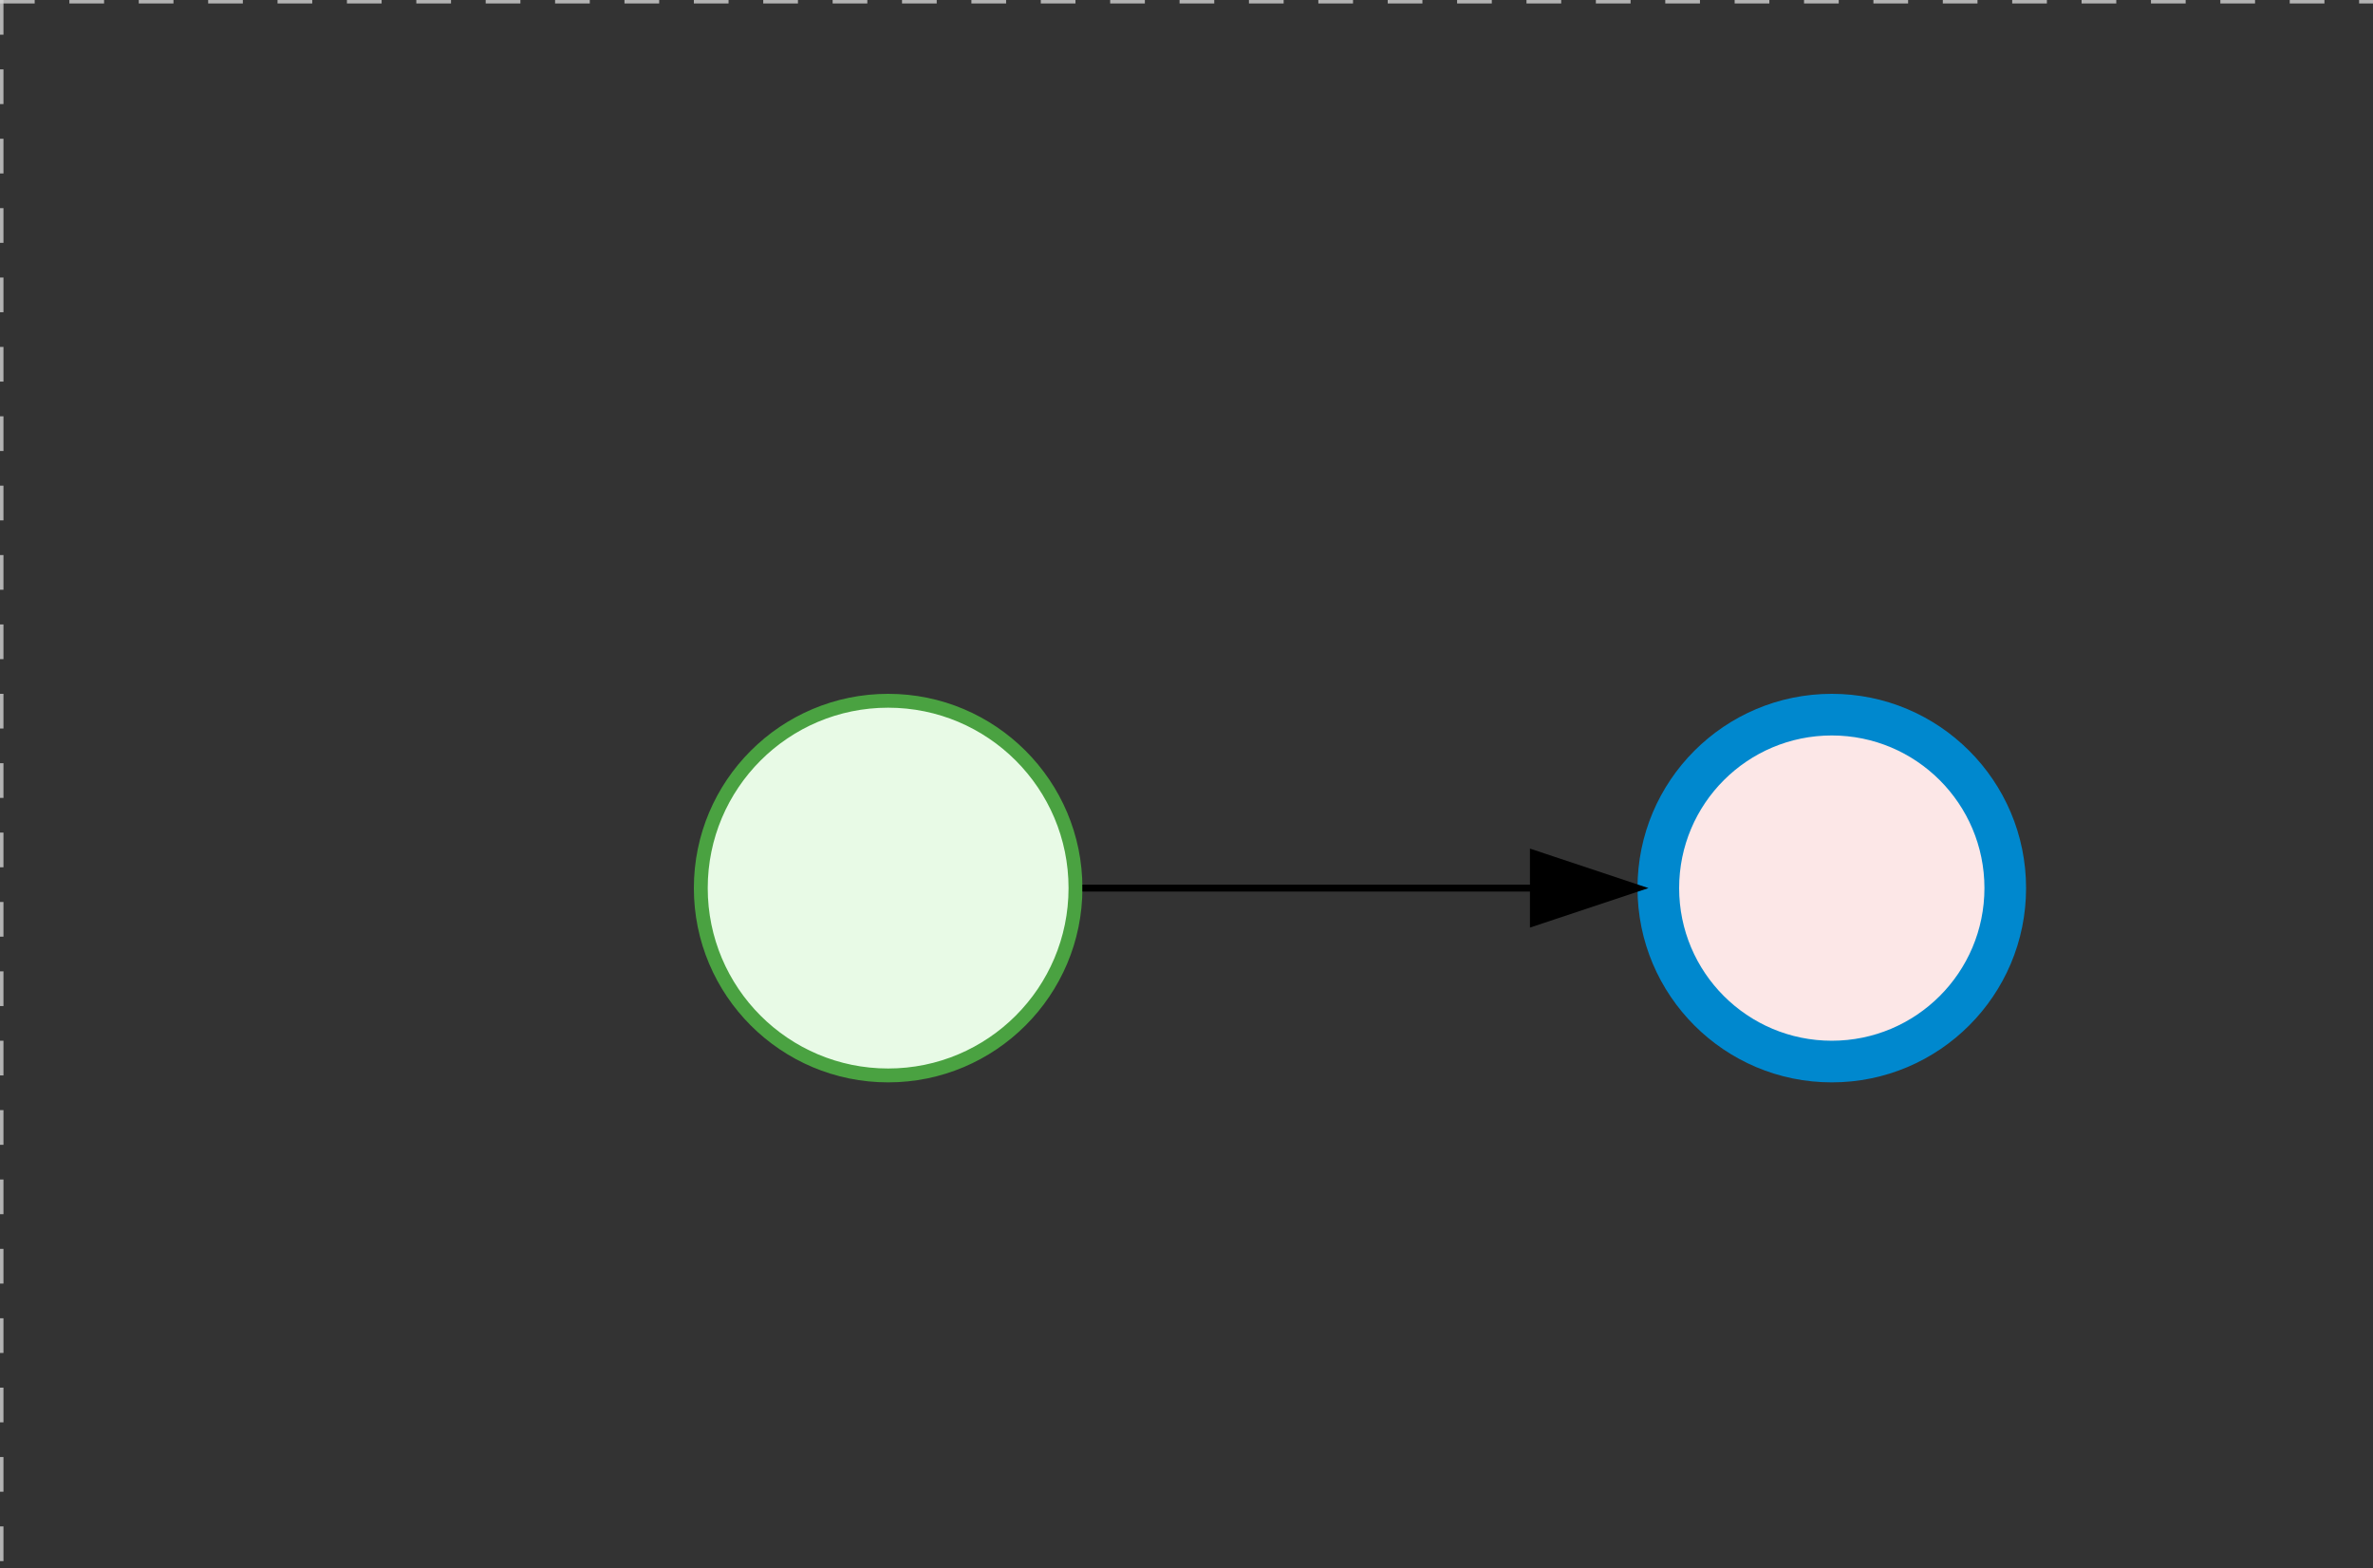 <svg version="1.1" xmlns="http://www.w3.org/2000/svg" xmlns:xlink="http://www.w3.org/1999/xlink" width="342" height="226" viewBox="0 0 342 226"><rect x="0" y="0" width="342" height="226" fill="#333333" stroke="none"/><defs/><g transform="matrix(1,0,0,1,0,0)"><g><g><g><path fill="none" stroke="#d3d3d3" paint-order="fill stroke markers" d=" M 0 0 L 1200 0" stroke-miterlimit="10" stroke-opacity="0.8" stroke-dasharray="5"/></g><g><path fill="none" stroke="#d3d3d3" paint-order="fill stroke markers" d=" M 0 0 L 0 800" stroke-miterlimit="10" stroke-opacity="0.8" stroke-dasharray="5"/></g></g><g id="_C9887C20-B16F-4762-9D00-A2FB9D209918" bpmn2nodeid="_C9887C20-B16F-4762-9D00-A2FB9D209918" transform="matrix(1,0,0,1,100,100)"><g><path fill="none" stroke="none"/></g><g transform="matrix(0.125,0,0,0.125,0,0)"><g transform="matrix(1,0,0,1,0,0)"><path fill="#e8fae6" stroke="none" id="_C9887C20-B16F-4762-9D00-A2FB9D209918?shapeType=BACKGROUND" paint-order="stroke fill markers" d=" M 0 0 M 444 224 C 444 263.9 434.2 300.8 414.4 334.5 C 394.7 368.2 368 394.9 334.4 414.5 C 300.8 434.1 263.9 444 224 444 C 184.1 444 147.2 434.2 113.5 414.4 C 79.8 394.7 53.1 368 33.5 334.4 C 13.9 300.8 4 263.9 4 224 C 4 184.1 13.8 147.2 33.6 113.5 C 53.4 79.8 80.1 53.1 113.6 33.5 C 147.1 13.9 184.1 4 224 4 C 263.9 4 300.8 13.8 334.5 33.6 C 368.2 53.4 394.9 80.1 414.5 113.6 C 434.1 147.1 444 184.1 444 224 Z"/></g><g><g transform="matrix(1,0,0,1,0,0)"><g transform="matrix(1,0,0,1,0,0)"><path fill="rgb(74,162,65)" stroke="none" id="_C9887C20-B16F-4762-9D00-A2FB9D209918?shapeType=BORDER&amp;renderType=FILL" paint-order="stroke fill markers" d=" M 0 0 M 224 0 C 100.3 0 0 100.3 0 224 C 0 347.7 100.3 448 224 448 C 347.7 448 448 347.7 448 224 C 448 100.3 347.7 0 224 0 Z M 0 0 M 224 432 C 109.1 432 16 338.9 16 224 C 16 109.1 109.1 16 224 16 C 338.9 16 432 109.1 432 224 C 432 338.9 338.9 432 224 432 Z"/></g></g></g></g><g transform="matrix(1,0,0,1,28,61)"/></g><g transform="matrix(1,0,0,1,100,100)"/><g id="_0006C16F-AC90-4E82-A7A5-5A40329F683F" bpmn2nodeid="_0006C16F-AC90-4E82-A7A5-5A40329F683F" transform="matrix(1,0,0,1,236,100)"><g><path fill="none" stroke="none"/></g><g transform="matrix(0.125,0,0,0.125,0,0)"><g transform="matrix(1,0,0,1,0,0)"><path fill="#fce7e7" stroke="none" id="_0006C16F-AC90-4E82-A7A5-5A40329F683F?shapeType=BACKGROUND" paint-order="stroke fill markers" d=" M 0 0 M 444 224 C 444 263.9 434.2 300.8 414.4 334.5 C 394.7 368.2 368 394.9 334.4 414.5 C 300.8 434.1 263.9 444 224 444 C 184.1 444 147.2 434.2 113.5 414.4 C 79.8 394.7 53.1 368 33.5 334.4 C 13.9 300.8 4 263.9 4 224 C 4 184.1 13.8 147.2 33.6 113.5 C 53.4 79.8 80.1 53.1 113.6 33.5 C 147.1 13.9 184.1 4 224 4 C 263.9 4 300.8 13.8 334.5 33.6 C 368.2 53.4 394.9 80.1 414.5 113.6 C 434.1 147.1 444 184.1 444 224 Z"/></g><g><g transform="matrix(1,0,0,1,0,0)"><g transform="matrix(1,0,0,1,0,0)"><path fill="rgb(0,136,206)" stroke="none" id="_0006C16F-AC90-4E82-A7A5-5A40329F683F?shapeType=BORDER&amp;renderType=FILL" paint-order="stroke fill markers" d=" M 0 0 M 224 0 C 100.3 0 0 100.3 0 224 C 0 347.7 100.3 448 224 448 C 347.7 448 448 347.7 448 224 C 448 100.3 347.7 0 224 0 Z M 0 0 M 224 400 C 126.8 400 48 321.2 48 224 C 48 126.8 126.8 48 224 48 C 321.2 48 400 126.8 400 224 C 400 321.2 321.2 400 224 400 Z"/></g></g></g></g><g transform="matrix(1,0,0,1,28,61)"/></g><g id="_3CE4C902-A190-4BB9-BD90-7857BC21F62C" bpmn2nodeid="_3CE4C902-A190-4BB9-BD90-7857BC21F62C"><g><path fill="none" stroke="#000000" paint-order="fill stroke markers" d=" M 156 128 L 221 128" stroke-miterlimit="10" stroke-dasharray=""/></g><g transform="matrix(1,0,0,1,156,128)"/><g transform="matrix(6.123233995736766e-17,1,-1,6.123233995736766e-17,236,123)"><path fill="#000000" stroke="#000000" paint-order="fill stroke markers" d=" M 10 15 L 0 15 L 5 0 Z" stroke-miterlimit="10" stroke-dasharray=""/></g><g transform="matrix(1,0,0,1,156,118)"/></g><g transform="matrix(1,0,0,1,236,100)"/></g></g></svg>